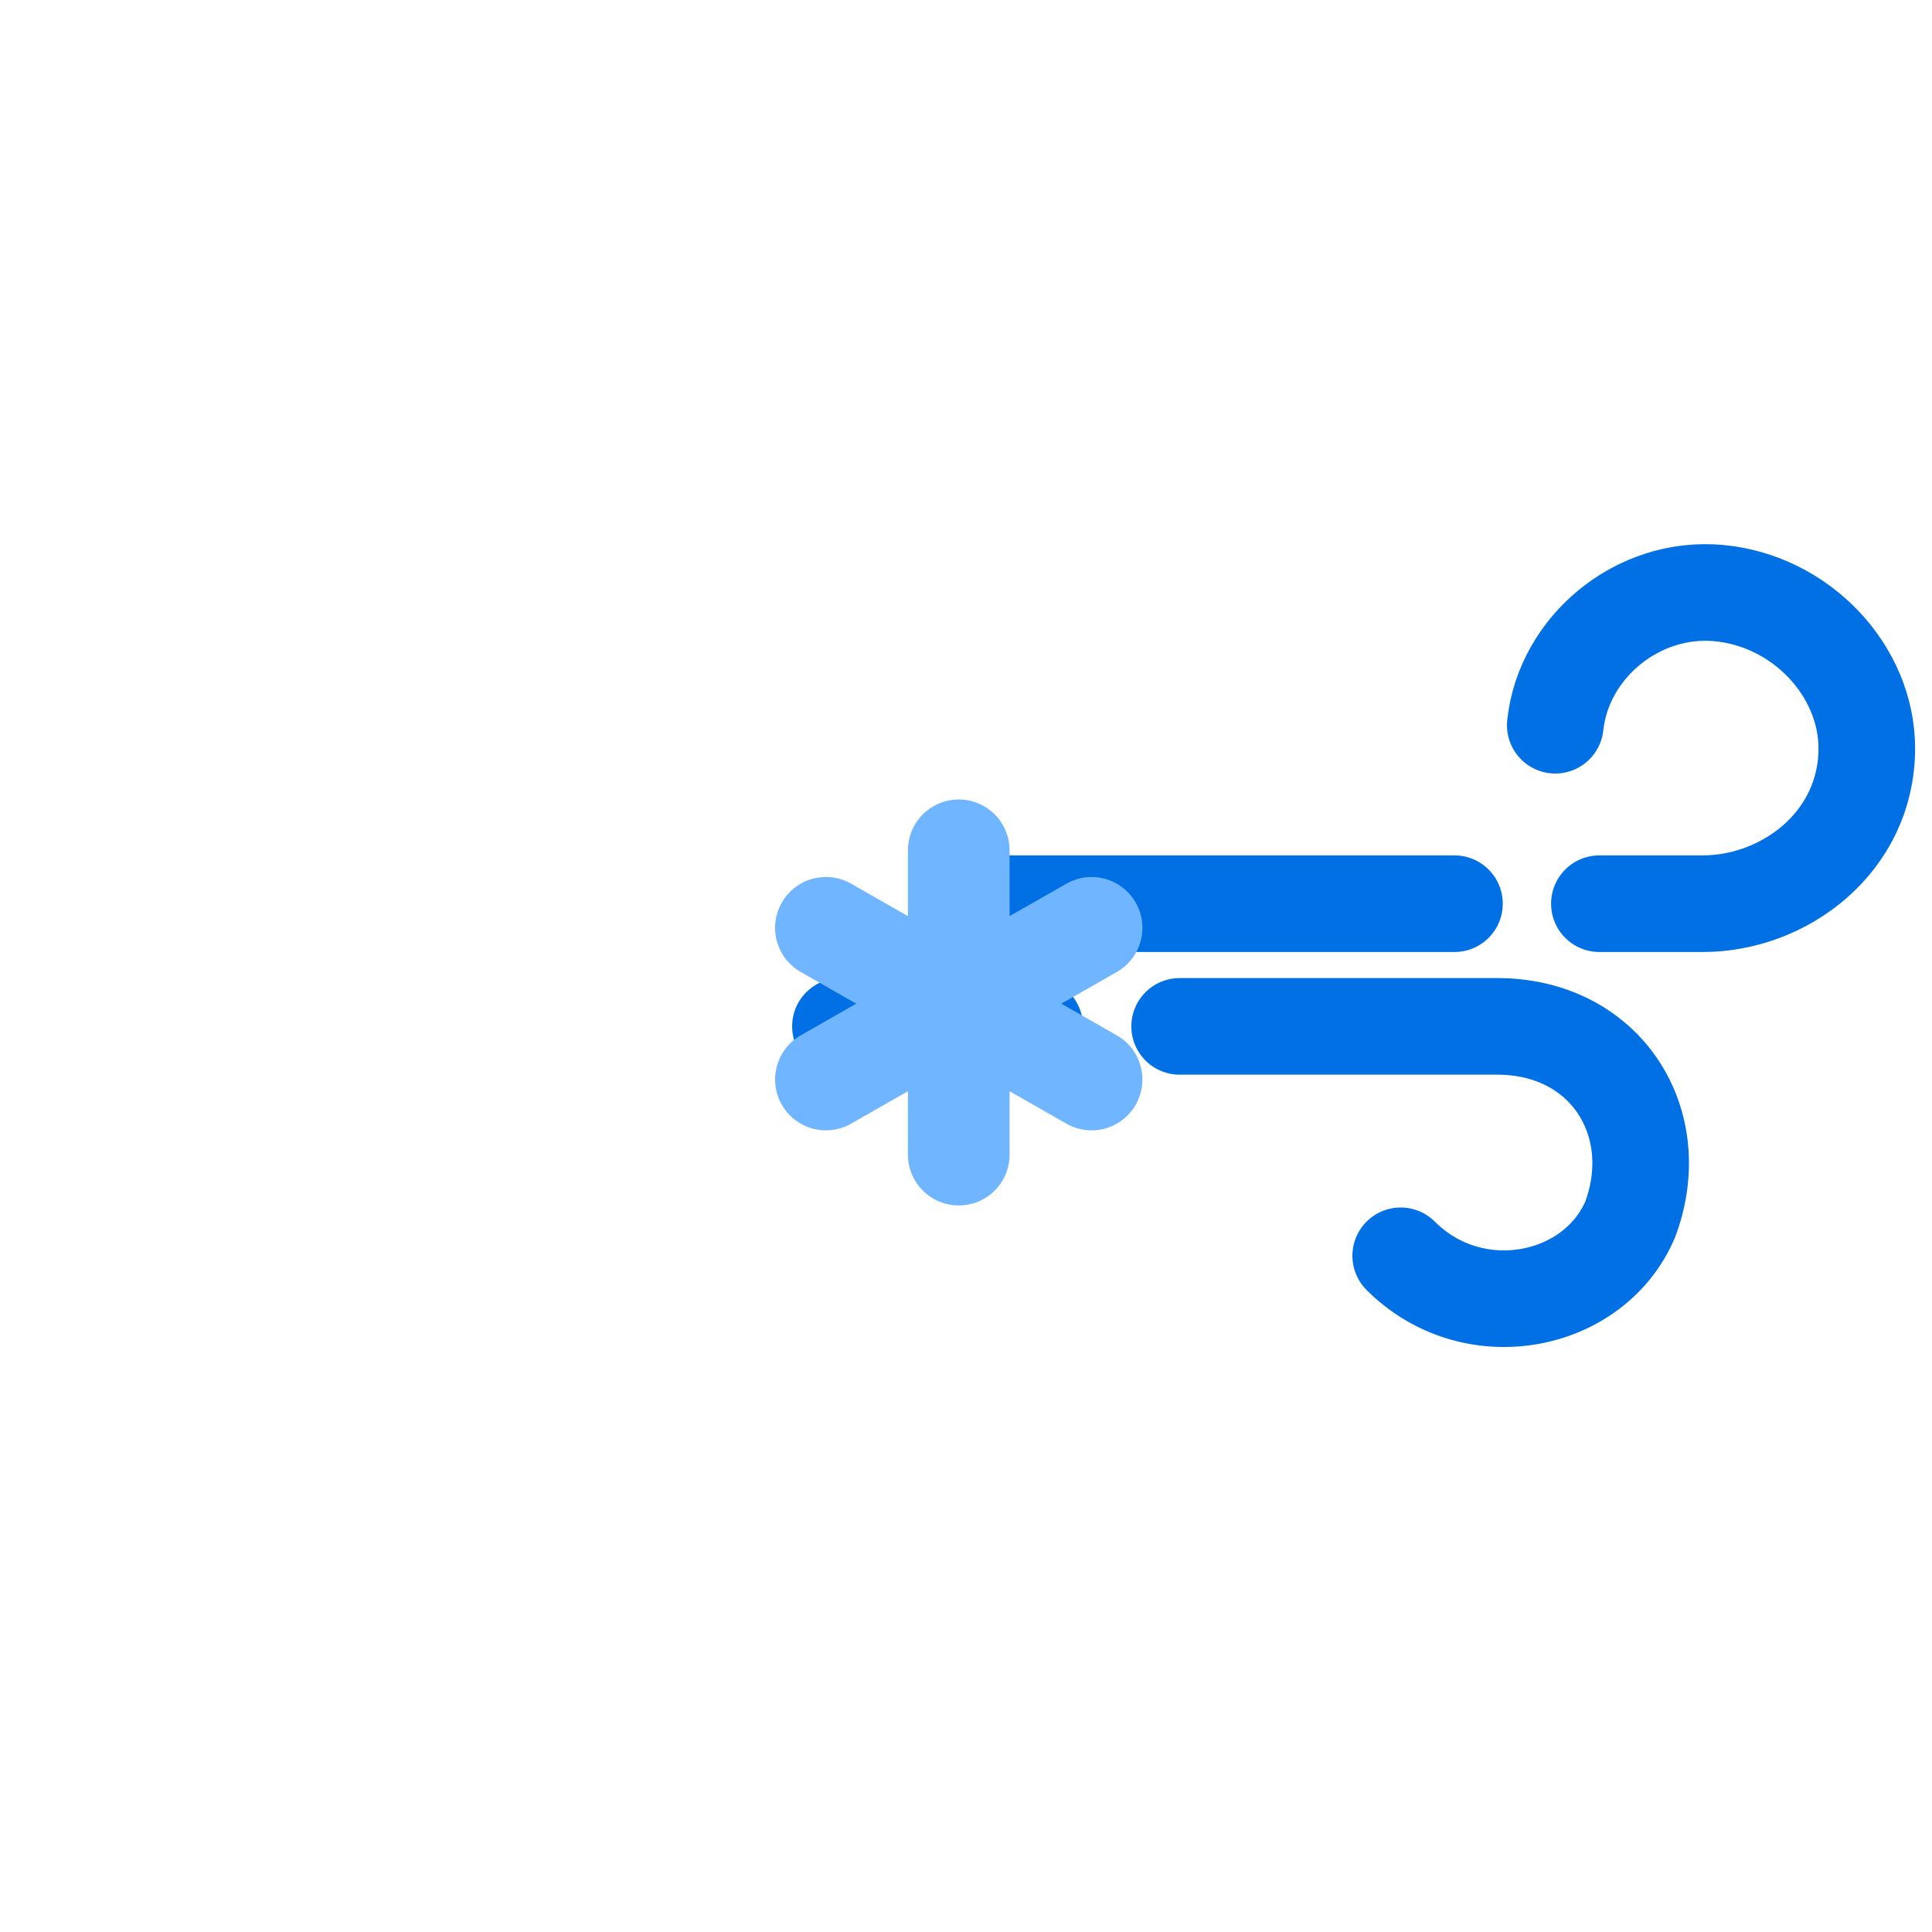 <svg version="1.1" viewBox="0 0 80 80" xmlns="http://www.w3.org/2000/svg">
	<g stroke-linecap="round">
		<path
			d="m48.8 37.1m15.6-7.07c0.339-3.21 3.39-5.79 6.79-5.47 3.39 0.321 6.11 3.21 6.11 6.43 0 3.86-3.39 6.43-6.79 6.43h-29.7"
			fill="none" stroke="#0170e5" stroke-dasharray="34, 6" stroke-linejoin="round"
			stroke-miterlimit="10" stroke-width="4">
			<animate attributeName="stroke-dashoffset" begin="-.8s" dur="6s"
				repeatCount="indefinite" values="-40; 40" />
		</path>
		<path d="m58 52c3 3 8 2 9.5-1.5 1.5-4-1-8-5.5-8h-27.2" fill="none" stroke="#0170e5"
			stroke-dasharray="36, 6" stroke-miterlimit="10" stroke-width="4">
			<animate attributeName="stroke-dashoffset" begin="-1s" dur="5s" repeatCount="indefinite"
				values="-42; 42" />
		</path>
		<path d="m45.2 44.7-11-6.28m11 0-11 6.28m5.5-9.49v12.6" stroke="#70b5ff" stroke-width="4.21">
			<animateTransform additive="sum" attributeName="transform" dur="4s"
				repeatCount="indefinite" type="translate" values="-6 -6; 20 10" />
			<animateTransform additive="sum" attributeName="transform" dur="4s"
				repeatCount="indefinite" type="rotate" values="0 40 40; 360 40 40" />
			<animate attributeName="opacity" dur="4s" repeatCount="indefinite" values="0;1;1;1;0" />
		</path>
	</g>
</svg>